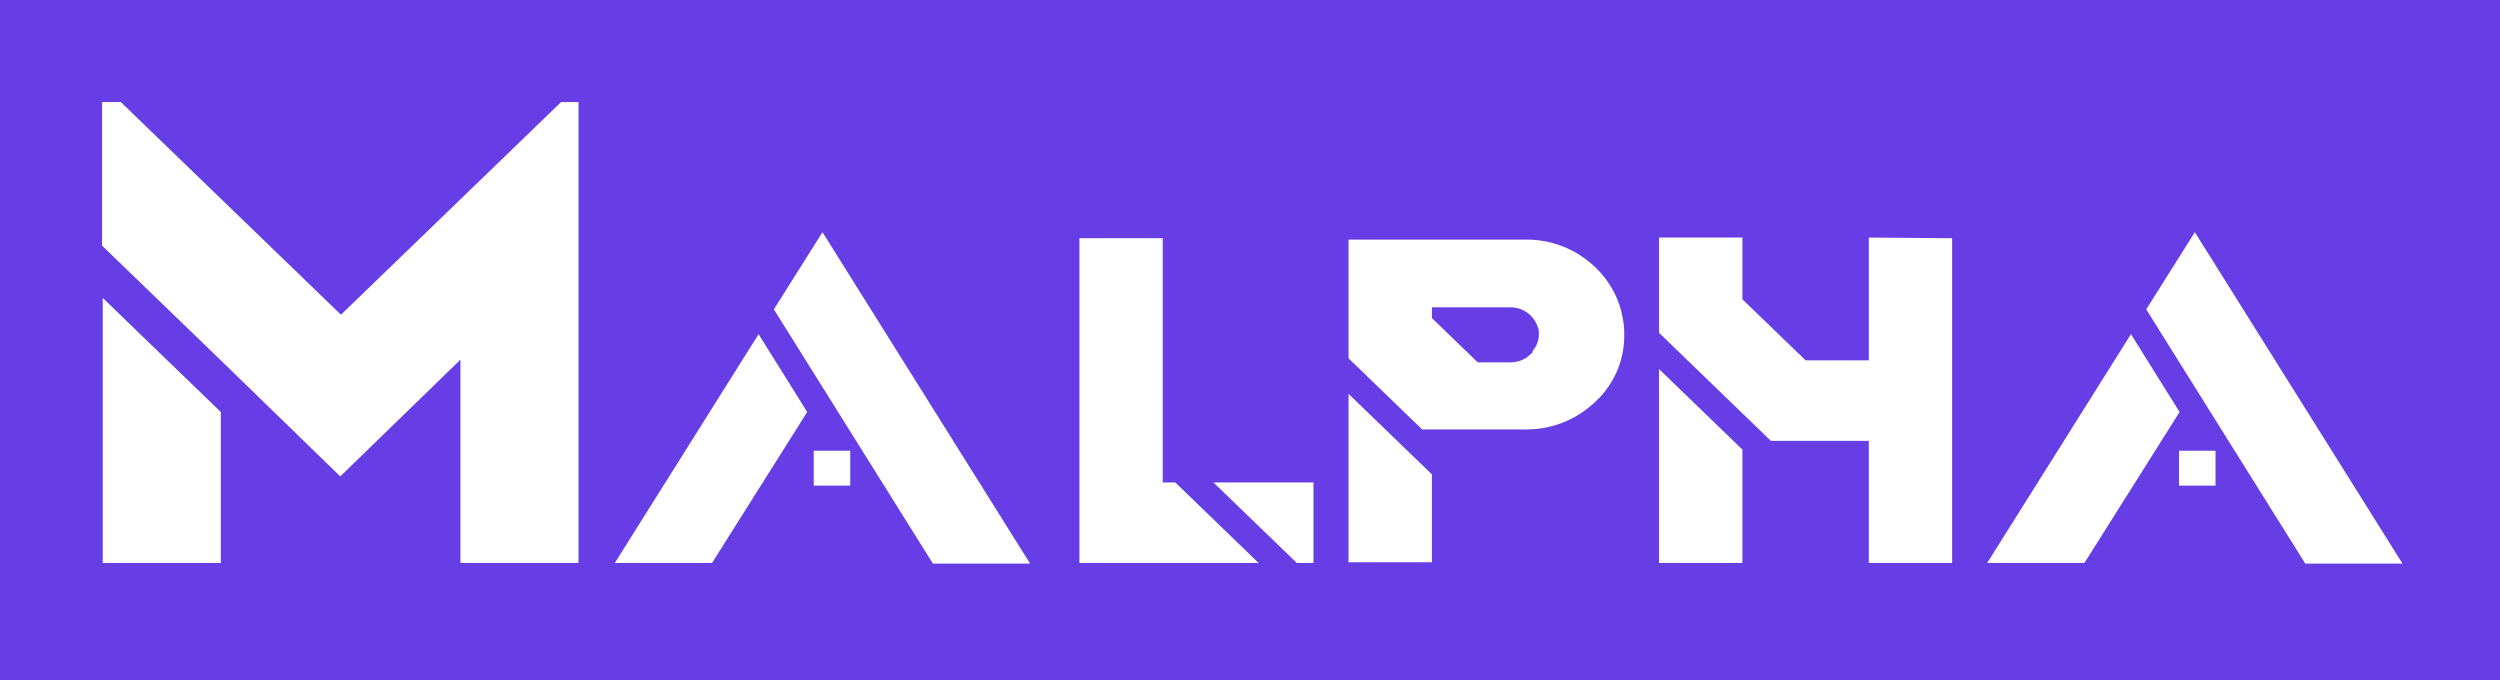 <svg width="147" height="40" viewBox="0 0 147 40" fill="none" xmlns="http://www.w3.org/2000/svg">
<rect x="0" y="0" width="147" height="40" fill="#333333" stroke="none"/>
<rect x="44.478" y="27.226" width="2.153" height="2.13" fill="#673DE6"/>
<rect width="147" height="40" fill="#673DE6"/>
<path d="M6.041 33.102V17.519L12.983 24.226V33.102H6.041ZM32.994 6H34.015V33.102H27.073V21.148L20.008 28.013L12.943 21.148L6 14.442V6H7.103L20.048 18.505L32.994 6ZM36.151 33.102L44.605 19.649L47.463 24.226L41.868 33.102H36.151ZM48.362 13.653L60.572 33.141H54.855L53.671 31.247L45.503 18.19L48.362 13.653ZM69.105 28.368L69.228 28.486L74.006 33.102H63.47V14.008H68.37V28.368H69.105ZM71.351 28.368H77.232V33.102H76.252L71.351 28.368ZM95.345 18.348V18.387C95.467 18.821 95.508 19.255 95.508 19.689C95.508 20.951 95.1 22.135 94.283 23.121C94.16 23.279 93.997 23.437 93.834 23.594C92.731 24.66 91.302 25.251 89.75 25.251H83.624L79.295 21.07V14.087H89.75C91.302 14.087 92.731 14.679 93.834 15.744C94.569 16.454 95.1 17.361 95.345 18.348ZM90.117 20.715V20.636C90.362 20.36 90.485 20.004 90.485 19.649C90.485 19.531 90.485 19.413 90.444 19.294C90.362 19.018 90.199 18.742 89.995 18.545C89.668 18.229 89.26 18.072 88.811 18.072H84.196V18.703L86.891 21.306H88.811C89.26 21.306 89.668 21.148 89.995 20.833C90.036 20.794 90.077 20.754 90.117 20.715ZM79.295 33.062V23.16L84.196 27.894V33.062H79.295ZM97.552 33.102V21.701L102.453 26.435V33.102H97.552ZM109.885 13.969L114.785 14.008V33.102H109.885V25.922H104.127L97.552 19.57V13.969H102.453V17.598L106.169 21.188H109.885V13.969ZM116.846 33.102L125.3 19.649L128.159 24.226L122.564 33.102H116.846ZM129.057 13.653L141.268 33.141H135.55L134.366 31.247L126.198 18.19L129.057 13.653Z" fill="white"/>
<path d="M49.994 26.503H47.848V28.554H49.994V26.503Z" fill="white"/>
<path d="M130.272 26.503H128.126V28.554H130.272V26.503Z" fill="white"/>
</svg>
